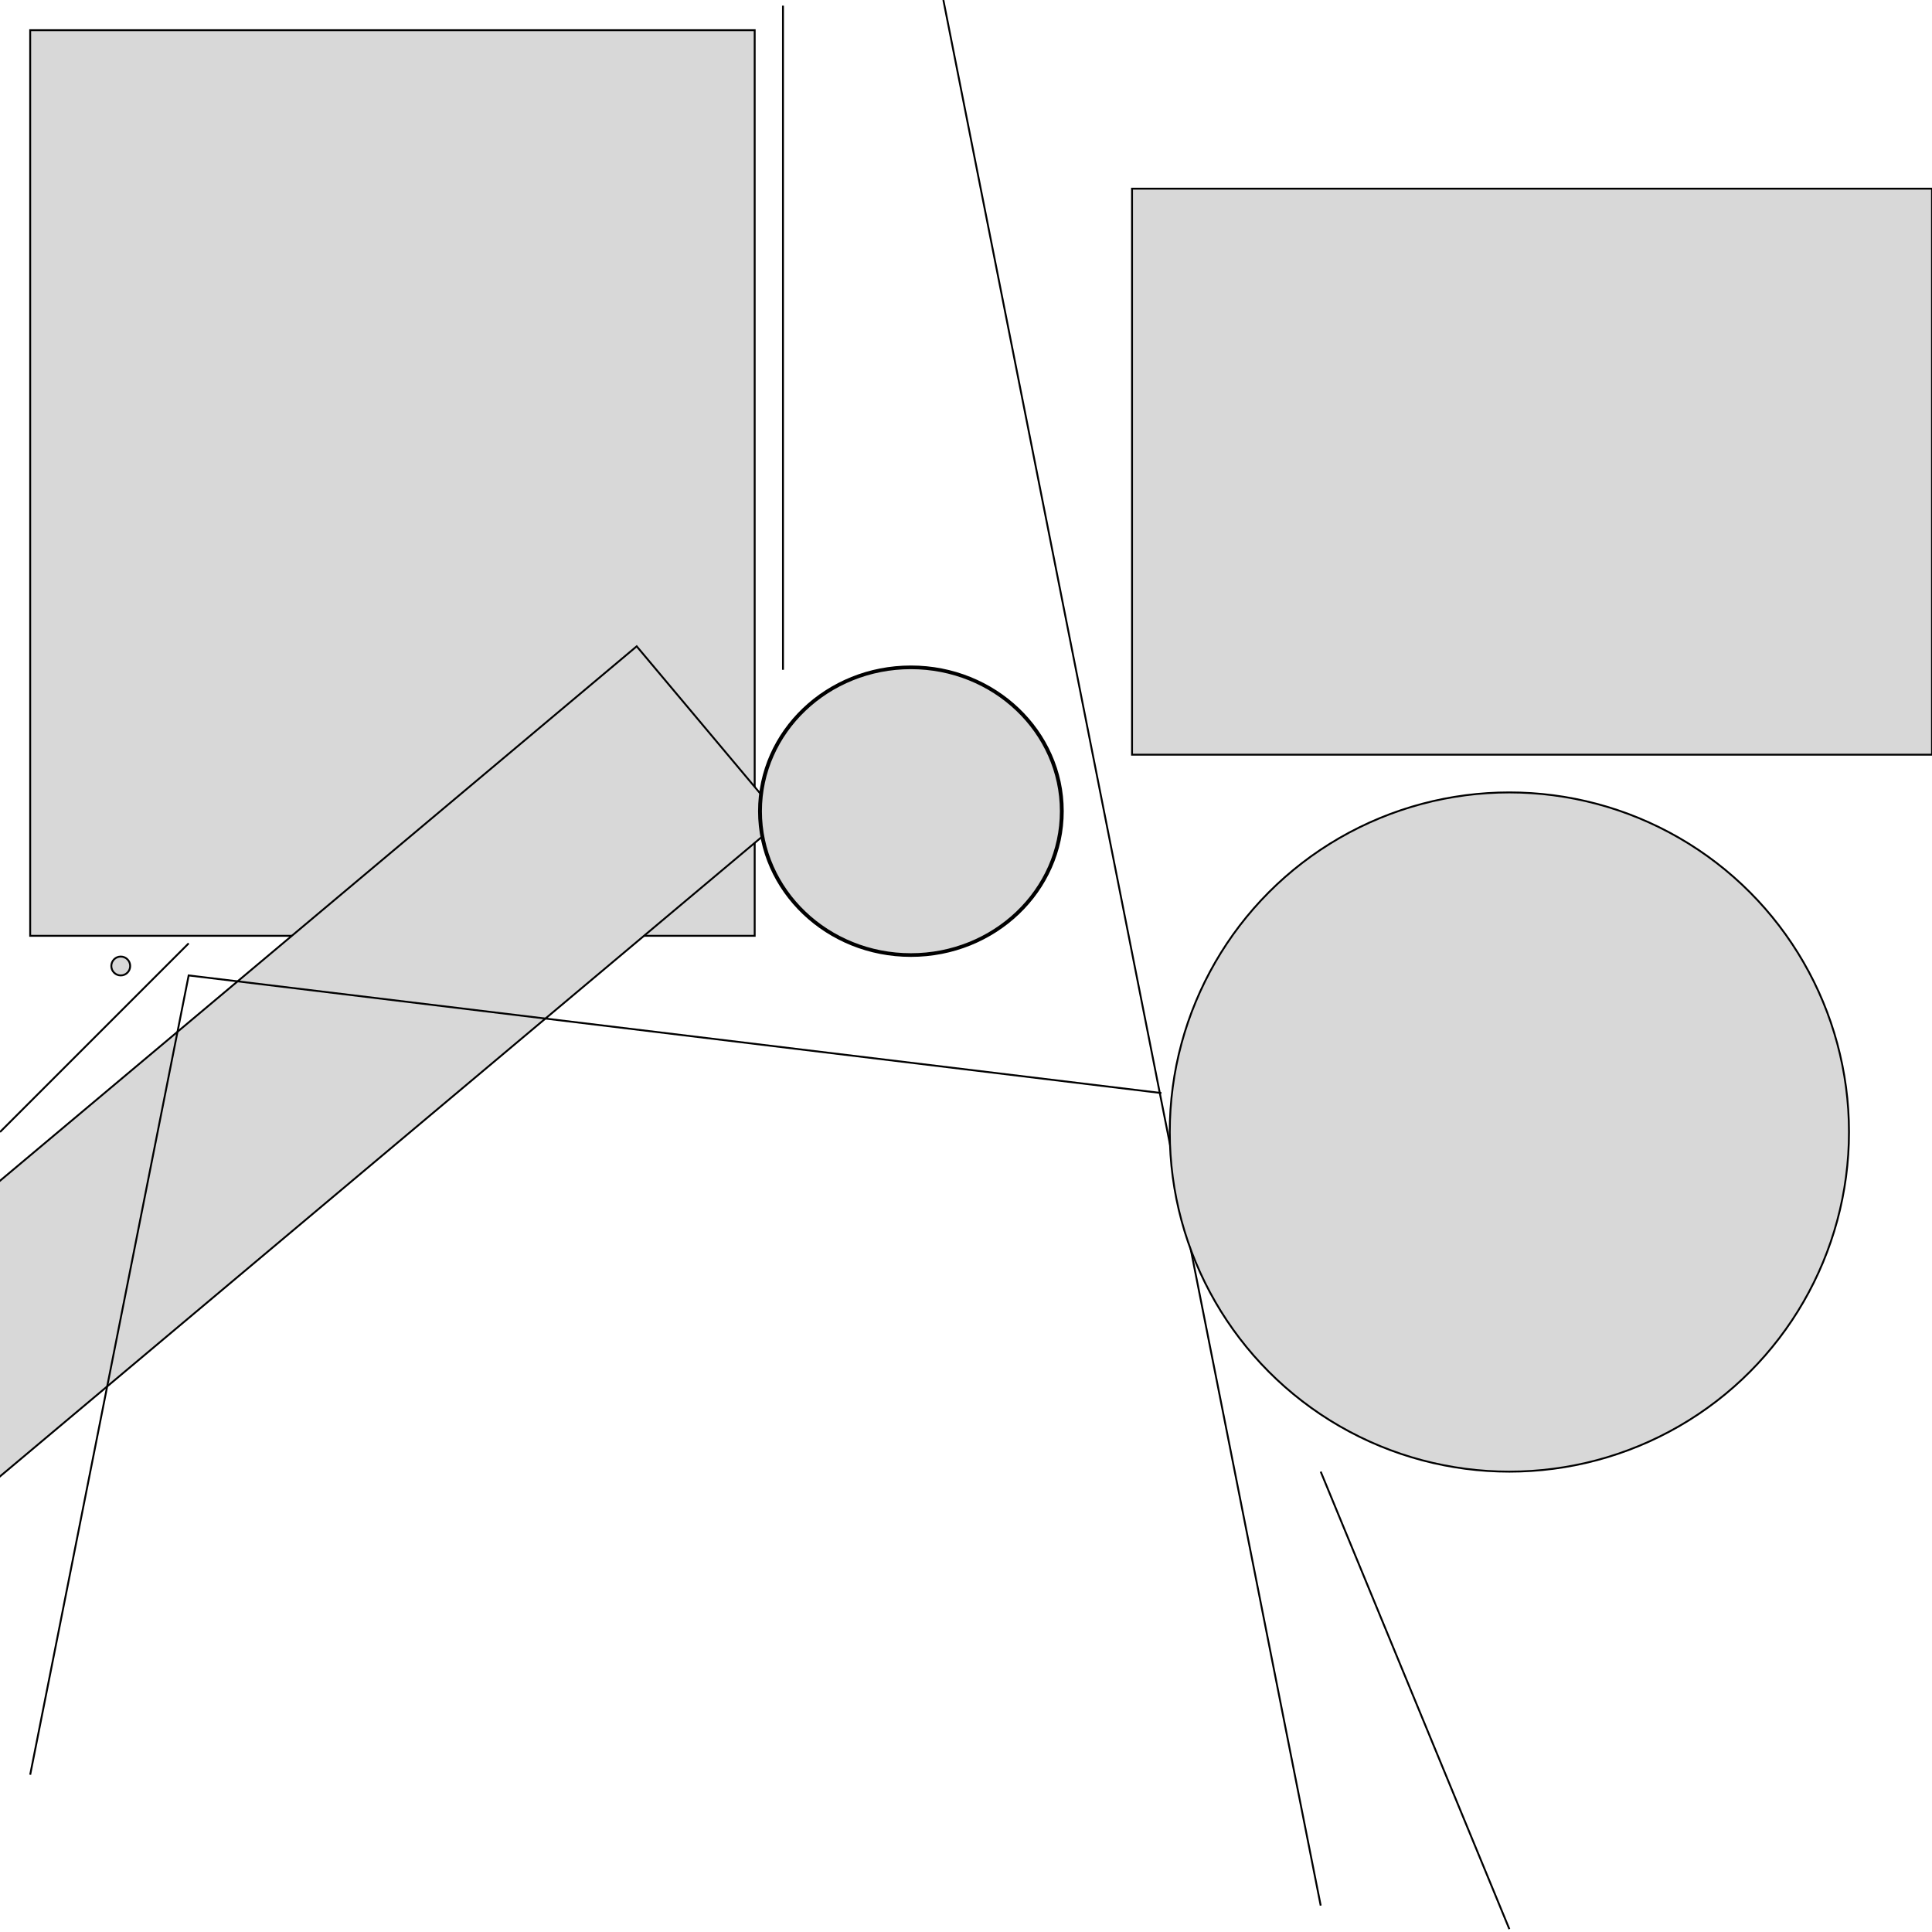 <?xml version="1.0" encoding="utf-8"?>
<svg xmlns="http://www.w3.org/2000/svg" viewBox="0 0 1024 1024">
  <circle style="fill: rgb(216, 216, 216); stroke: rgb(0, 0, 0);" cx="64" cy="512" r="5"/>
  <rect x="16" y="16" width="384" height="480" style="fill: rgb(216, 216, 216); stroke: rgb(0, 0, 0); transform-origin: 0px 256px;"/>
  <line style="fill: rgb(216, 216, 216); stroke: rgb(0, 0, 0);" x1="0" y1="600" x2="100" y2="500"/>
  <rect x="270.029" y="536.742" width="120" height="550" style="fill: rgb(216, 216, 216); stroke: rgb(0, 0, 0); transform-box: fill-box; transform-origin: 50% 50%;" transform="matrix(0.643, 0.766, -0.766, 0.643, 0.001, 0)"/>
  <line style="fill: rgb(216, 216, 216); stroke: rgb(0, 0, 0);" x1="500" y1="0" x2="700" y2="1010"/>
  <rect x="600" y="100" width="424" height="300" style="fill: rgb(216, 216, 216); stroke: rgb(0, 0, 0);"/>
  <circle style="fill: rgb(216, 216, 216); stroke: rgb(0, 0, 0);" cx="800" cy="600" r="180"/>
  <polyline style="stroke: rgb(0, 0, 0); fill: none;" points="615.572 579.341 100 517 16 940.643"/>
  <line style="fill: rgb(216, 216, 216); stroke: rgb(0, 0, 0);" x1="700" y1="780" x2="800" y2="1022.481"/>
  <circle style="fill: rgb(216, 216, 216); stroke: rgb(0, 0, 0);" cx="471.706" cy="401.078" r="39.323" transform="matrix(2.034, 0, 0, 1.939, -476.652, -347.741)"/>
  <line style="fill: rgb(216, 216, 216); stroke: rgb(0, 0, 0);" x1="415" y1="3" x2="415" y2="355"/>
</svg>